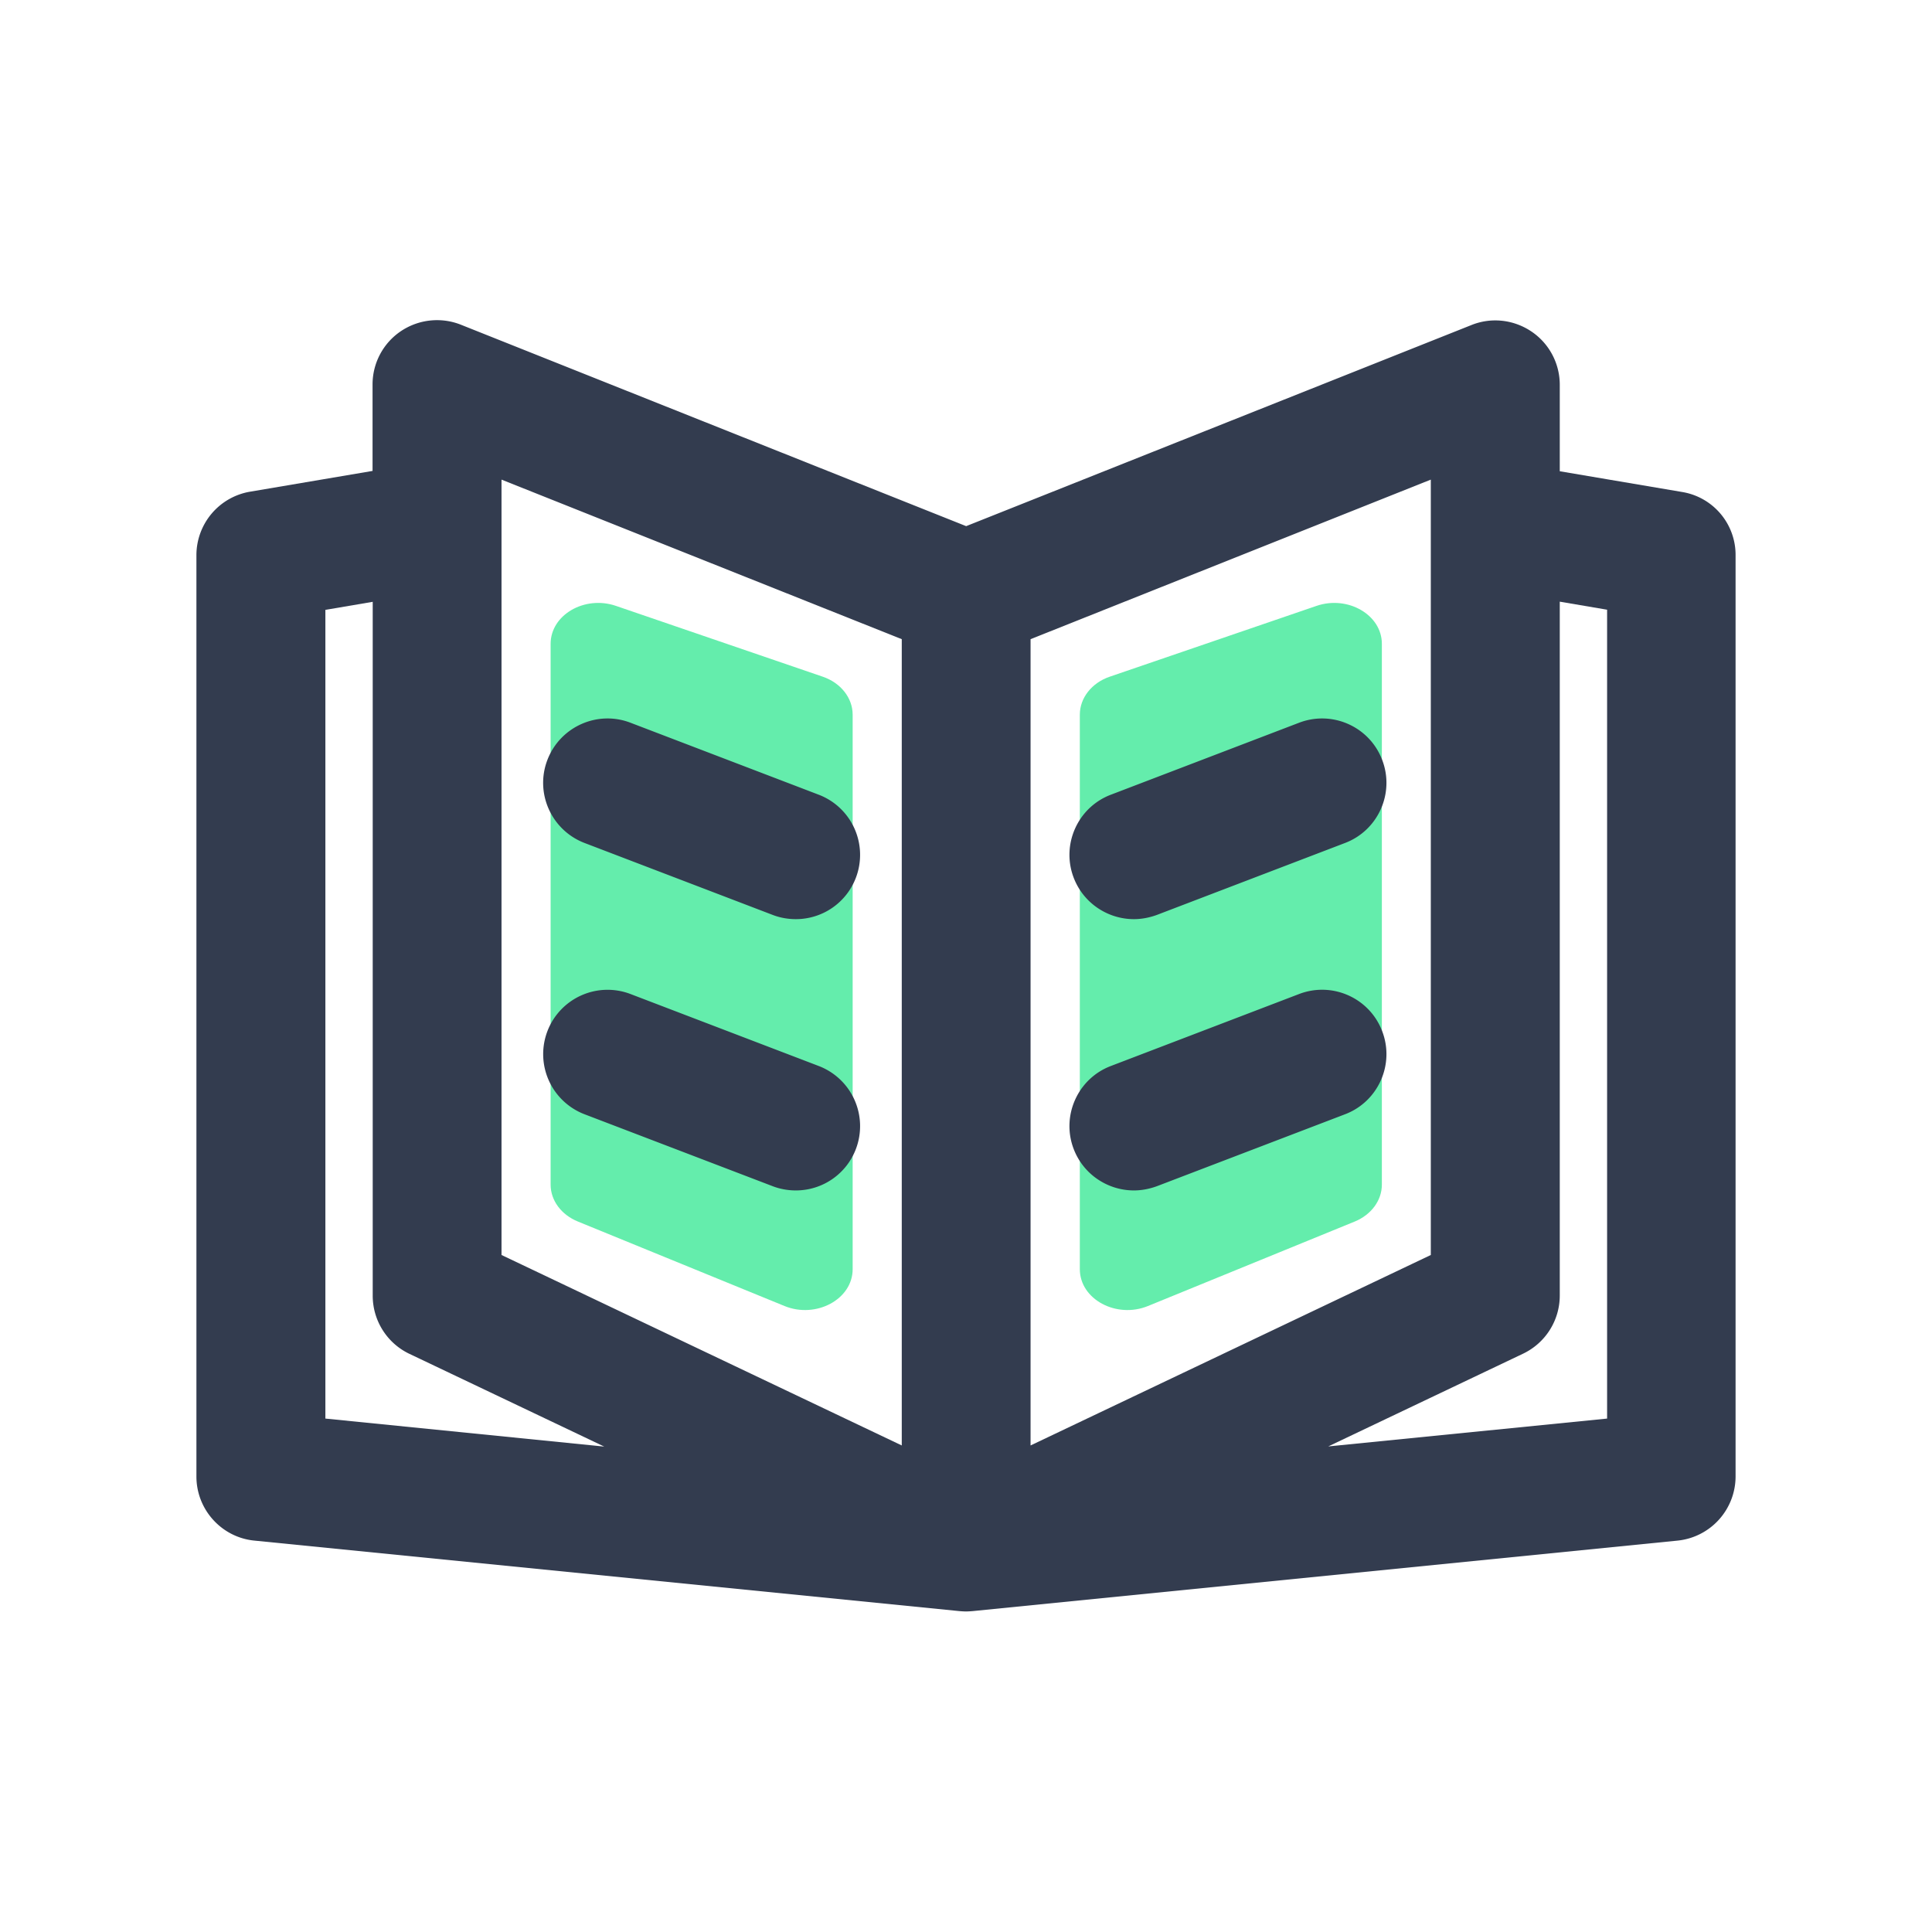 <?xml version="1.0" standalone="no"?><!DOCTYPE svg PUBLIC "-//W3C//DTD SVG 1.1//EN" "http://www.w3.org/Graphics/SVG/1.1/DTD/svg11.dtd"><svg t="1558245854171" class="icon" style="" viewBox="0 0 1024 1024" version="1.1" xmlns="http://www.w3.org/2000/svg" p-id="1886" xmlns:xlink="http://www.w3.org/1999/xlink" width="200" height="200"><defs><style type="text/css"></style></defs><path d="M291.84 627.883V341.248c0-15.36 18.005-25.771 34.56-20.139l109.653 37.547c9.557 3.243 15.872 11.264 15.872 20.139v293.888c0 15.957-19.371 26.368-36.096 19.541l-109.568-44.8c-8.789-3.584-14.421-11.179-14.421-19.541zM732.416 627.883V341.248c0-15.36-18.005-25.771-34.56-20.139l-109.653 37.547c-9.557 3.243-15.872 11.264-15.872 20.139v293.888c0 15.957 19.371 26.368 36.096 19.541l109.653-44.8c8.704-3.584 14.336-11.179 14.336-19.541z" fill="#64EDAC" p-id="1887"></path><path d="M891.648 260.779l-64.939-11.008V203.947c0-11.349-5.632-21.931-15.019-28.245s-21.248-7.68-31.829-3.413L512.085 278.869 244.309 172.117c-10.496-4.181-22.443-2.901-31.829 3.413s-15.019 16.896-15.019 28.245v45.824l-64.939 11.008a34.15 34.15 0 0 0-28.416 33.621v488.363c0 17.493 13.312 32.256 30.72 33.963l373.76 37.376c1.109 0.085 2.304 0.171 3.413 0.171s2.304-0.085 3.413-0.171l373.76-37.376a34.219 34.219 0 0 0 30.72-33.963V294.4a33.783 33.783 0 0 0-28.245-33.621zM546.219 338.773l212.139-84.565v410.965L546.219 766.123V338.773z m-280.405-84.565l212.139 84.565v427.349L265.813 665.173V254.208z m-93.355 69.035l25.088-4.267v367.787c0 13.141 7.595 25.173 19.456 30.805l103.253 49.152-147.797-14.848V323.243z m679.339 428.629L704 766.635l103.253-49.152a34.15 34.15 0 0 0 19.456-30.805v-367.787l25.088 4.267v428.715z" fill="#333C4F" p-id="1888"></path><path d="M601.003 487.168c-13.739 0-26.709-8.363-31.915-21.931-6.741-17.579 2.133-37.376 19.712-44.032l99.755-38.144c17.664-6.741 37.376 2.133 44.032 19.712 6.741 17.579-2.133 37.376-19.712 44.032l-99.755 38.144c-4.011 1.451-8.107 2.219-12.117 2.219zM601.003 630.955c-13.739 0-26.709-8.363-31.915-21.931-6.741-17.579 2.133-37.376 19.712-44.032l99.755-38.144c17.664-6.741 37.376 2.133 44.032 19.712 6.741 17.579-2.133 37.376-19.712 44.032l-99.755 38.144c-4.011 1.451-8.107 2.219-12.117 2.219zM421.803 487.168c-4.011 0-8.192-0.683-12.203-2.219l-99.755-38.144c-17.579-6.741-26.453-26.453-19.712-44.032s26.453-26.453 44.032-19.712l99.755 38.144a34.133 34.133 0 0 1 19.712 44.032 34.014 34.014 0 0 1-31.829 21.931zM421.803 630.955c-4.011 0-8.192-0.683-12.203-2.219l-99.755-38.144A34.133 34.133 0 0 1 290.133 546.56a34.133 34.133 0 0 1 44.032-19.712l99.755 38.144a34.133 34.133 0 0 1 19.712 44.032 34.014 34.014 0 0 1-31.829 21.931z" fill="#333C4F" p-id="1889"></path></svg>